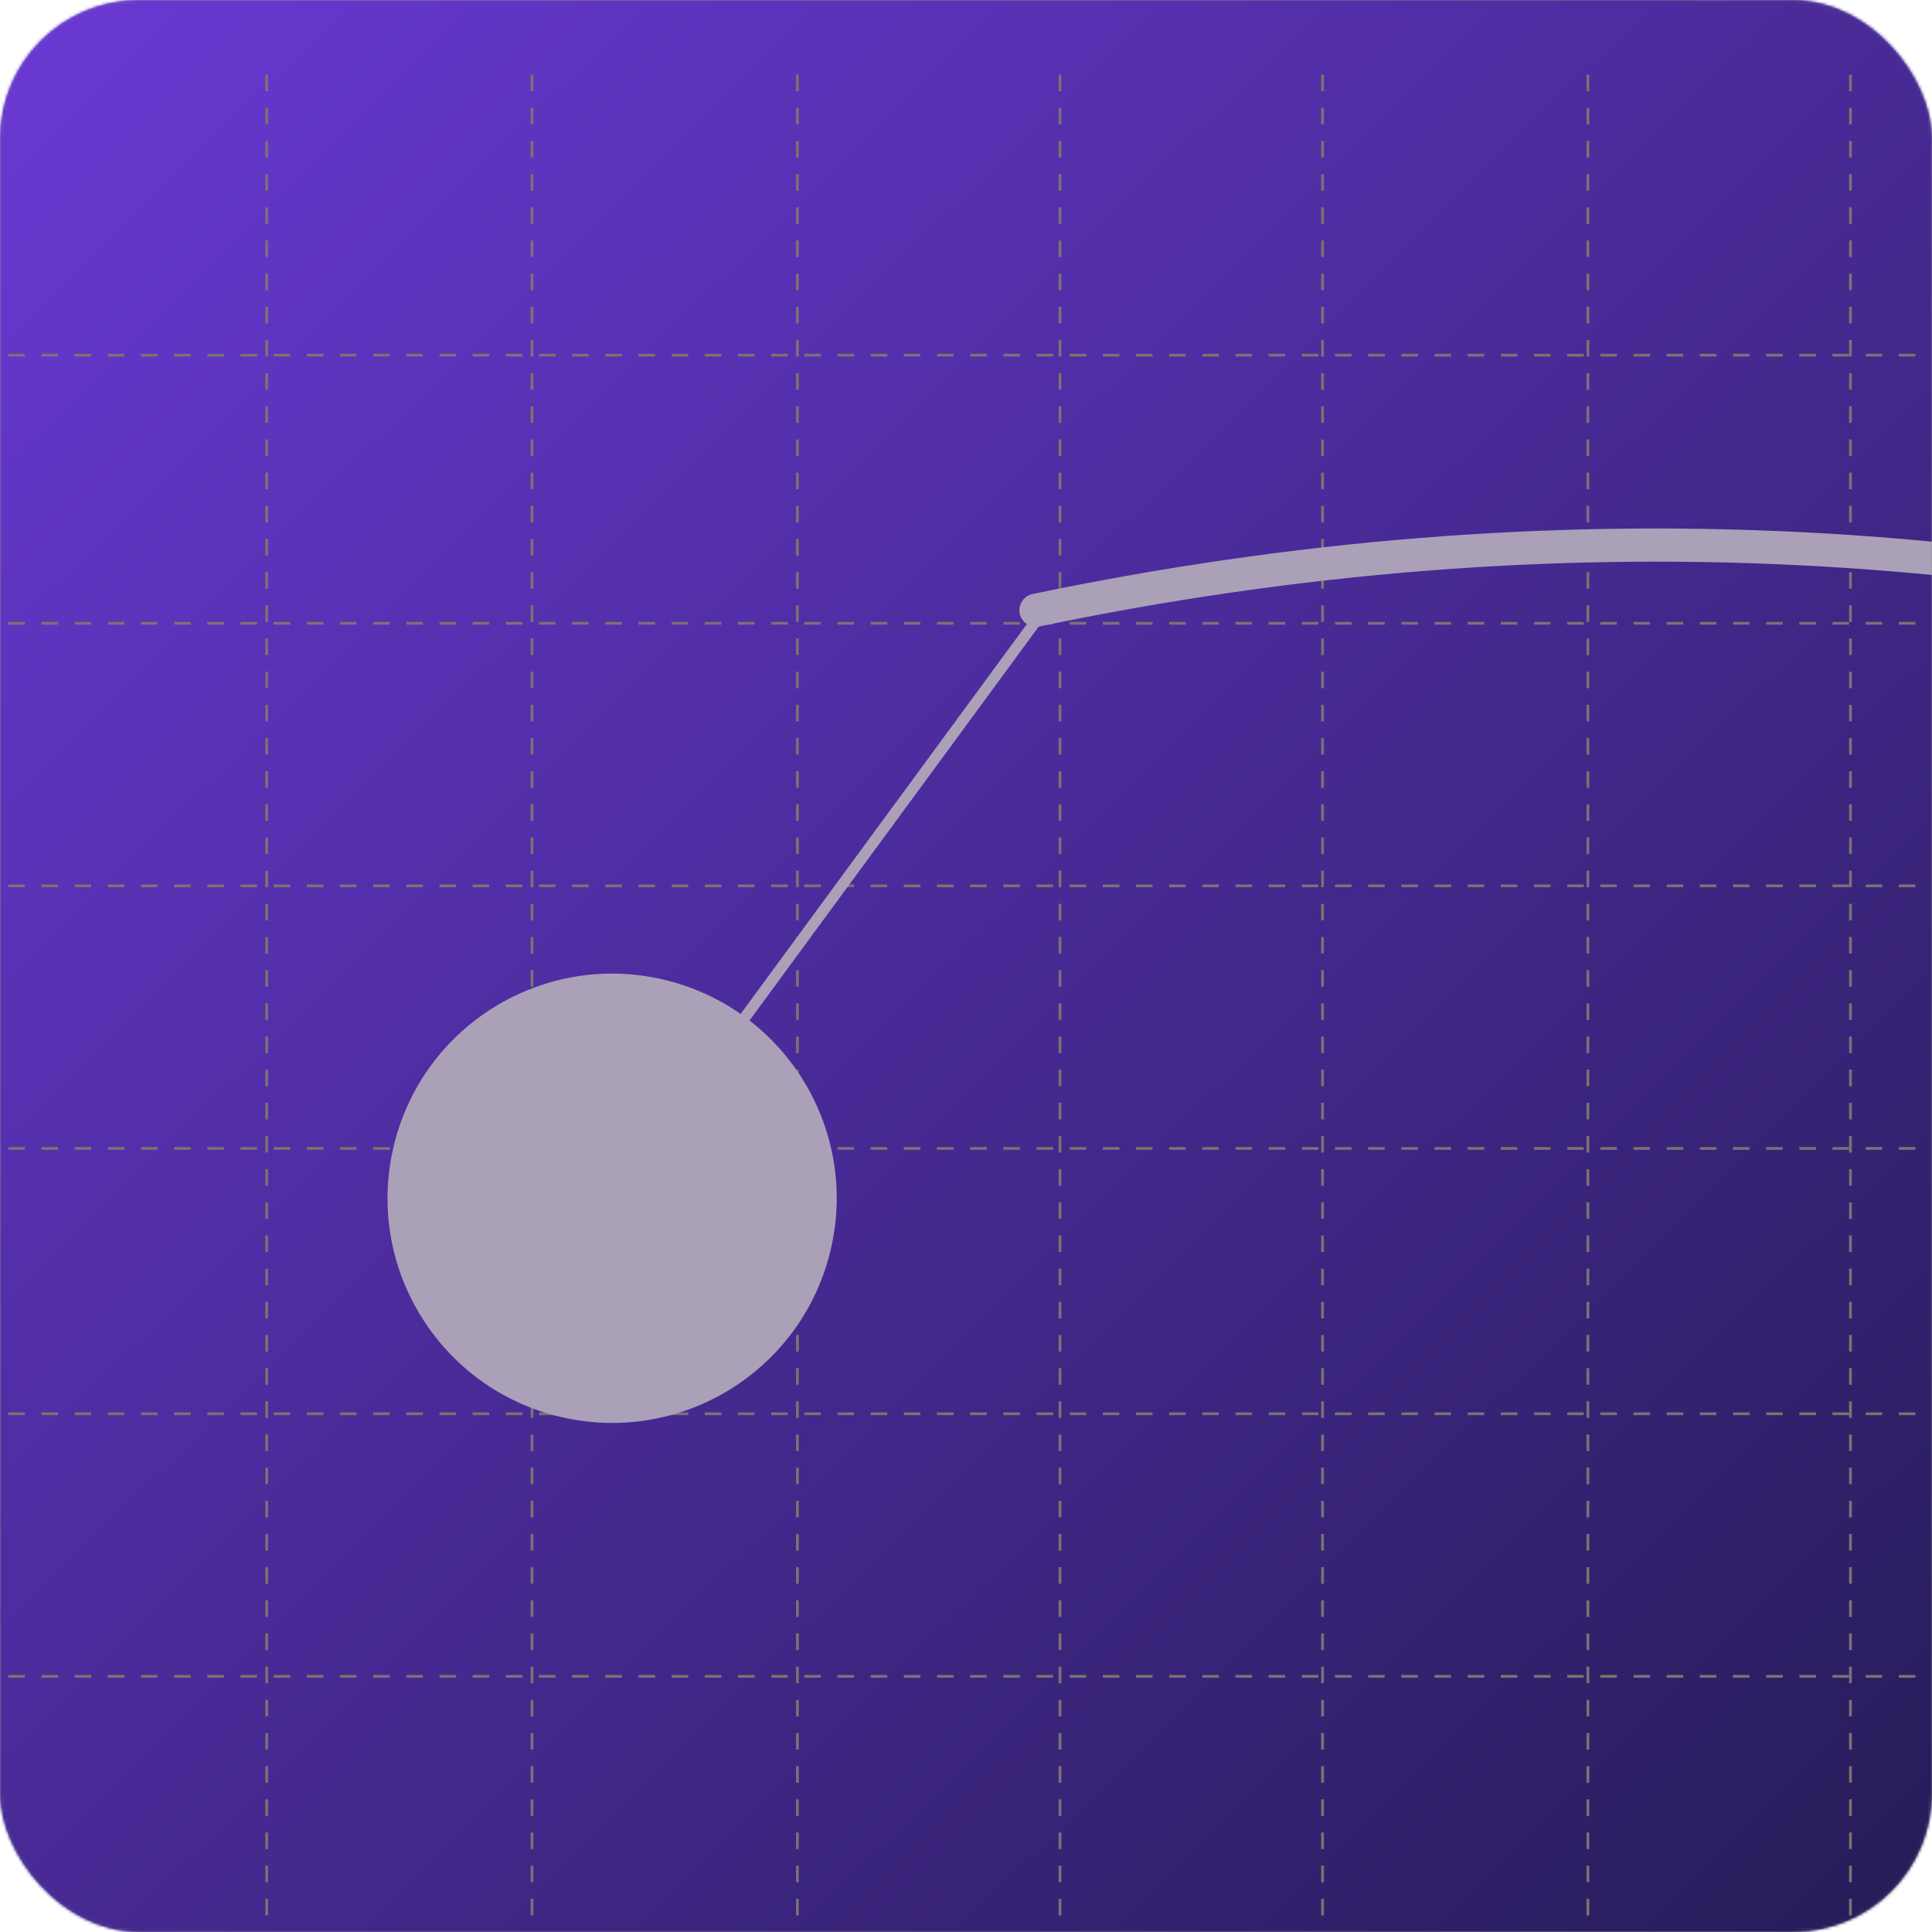 <?xml version="1.0" encoding="UTF-8"?>
<svg width="699px" height="699px" viewBox="0 0 699 699" version="1.1" xmlns="http://www.w3.org/2000/svg" xmlns:xlink="http://www.w3.org/1999/xlink">
    <defs>
        <rect id="path-1" x="0" y="0" width="699" height="699" rx="50"></rect>
        <linearGradient x1="-10.836%" y1="-13.757%" x2="105.469%" y2="104.526%" id="linearGradient-3">
            <stop stop-color="#763EEA" offset="0%"></stop>
            <stop stop-color="#261C58" offset="91.52%"></stop>
            <stop stop-color="#332222" offset="100%"></stop>
        </linearGradient>
    </defs>
    <g id="Page-1" stroke="none" stroke-width="1" fill="none" fill-rule="evenodd">
        <g id="Group-9-Copy">
            <mask id="mask-2" fill="white">
                <use xlink:href="#path-1"></use>
            </mask>
            <rect stroke="#979797" x="0.5" y="0.5" width="698" height="698" rx="50"></rect>
            <g mask="url(#mask-2)">
                <g transform="translate(-35, -39)">
                    <path d="M49,0 L726,0 C753.614,-1.21780805e-14 776,22.386 776,50 L776,713 C776,747.794 747.794,776 713,776 L50,776 C22.386,776 3.38176876e-15,753.614 0,726 L0,49 C-3.31413338e-15,21.938 21.938,4.97120007e-15 49,0 Z" id="Rectangle" stroke="none" fill="url(#linearGradient-3)" fill-rule="evenodd"></path>
                    <line x1="131.5" y1="66" x2="131.5" y2="842" id="Path-20" stroke="#7B7272" stroke-width="1" fill="none" stroke-dasharray="6"></line>
                    <line x1="812" y1="167.5" x2="36" y2="167.5" id="Path-20-Copy-7" stroke="#7B7272" stroke-width="1" fill="none" stroke-dasharray="6"></line>
                    <line x1="227.5" y1="66" x2="227.5" y2="842" id="Path-20-Copy" stroke="#7B7272" stroke-width="1" fill="none" stroke-dasharray="6"></line>
                    <line x1="812" y1="264.5" x2="36" y2="264.5" id="Path-20-Copy-8" stroke="#7B7272" stroke-width="1" fill="none" stroke-dasharray="6"></line>
                    <line x1="323.5" y1="66" x2="323.5" y2="842" id="Path-20-Copy-2" stroke="#7B7272" stroke-width="1" fill="none" stroke-dasharray="6"></line>
                    <line x1="812" y1="359.5" x2="36" y2="359.5" id="Path-20-Copy-9" stroke="#7B7272" stroke-width="1" fill="none" stroke-dasharray="6"></line>
                    <line x1="418.5" y1="66" x2="418.5" y2="842" id="Path-20-Copy-3" stroke="#7B7272" stroke-width="1" fill="none" stroke-dasharray="6"></line>
                    <line x1="812" y1="454.5" x2="36" y2="454.5" id="Path-20-Copy-10" stroke="#7B7272" stroke-width="1" fill="none" stroke-dasharray="6"></line>
                    <line x1="513.5" y1="66" x2="513.5" y2="842" id="Path-20-Copy-4" stroke="#7B7272" stroke-width="1" fill="none" stroke-dasharray="6"></line>
                    <line x1="812" y1="550.5" x2="36" y2="550.5" id="Path-20-Copy-11" stroke="#7B7272" stroke-width="1" fill="none" stroke-dasharray="6"></line>
                    <line x1="609.5" y1="66" x2="609.5" y2="842" id="Path-20-Copy-5" stroke="#7B7272" stroke-width="1" fill="none" stroke-dasharray="6"></line>
                    <line x1="812" y1="645.5" x2="36" y2="645.5" id="Path-20-Copy-12" stroke="#7B7272" stroke-width="1" fill="none" stroke-dasharray="6"></line>
                    <line x1="704.5" y1="66" x2="704.5" y2="842" id="Path-20-Copy-6" stroke="#7B7272" stroke-width="1" fill="none" stroke-dasharray="6"></line>
                    <g id="Group-7" stroke="none" stroke-width="1" fill="none" fill-rule="evenodd" transform="translate(94.16, 121)">
                        <g id="Group-8" transform="translate(1146.939, 593.003) rotate(13) translate(-1146.939, -593.003) translate(51.976, 237.194)">
                            <line x1="186.19" y1="98.205" x2="81.247" y2="342.023" id="Path-19" stroke="#AAA0B8" stroke-width="4" stroke-linecap="round"></line>
                            <path d="M1306.716,193.023 C903.089,-28.389 528.452,-59.319 182.805,100.233" id="Path-13" stroke="#AAA0B8" stroke-width="12" stroke-linecap="round"></path>
                            <ellipse id="Oval" fill="#AAA0B8" cx="81.247" cy="342.023" rx="81.247" ry="81.273"></ellipse>
                        </g>
                    </g>
                </g>
            </g>
        </g>
    </g>
</svg>